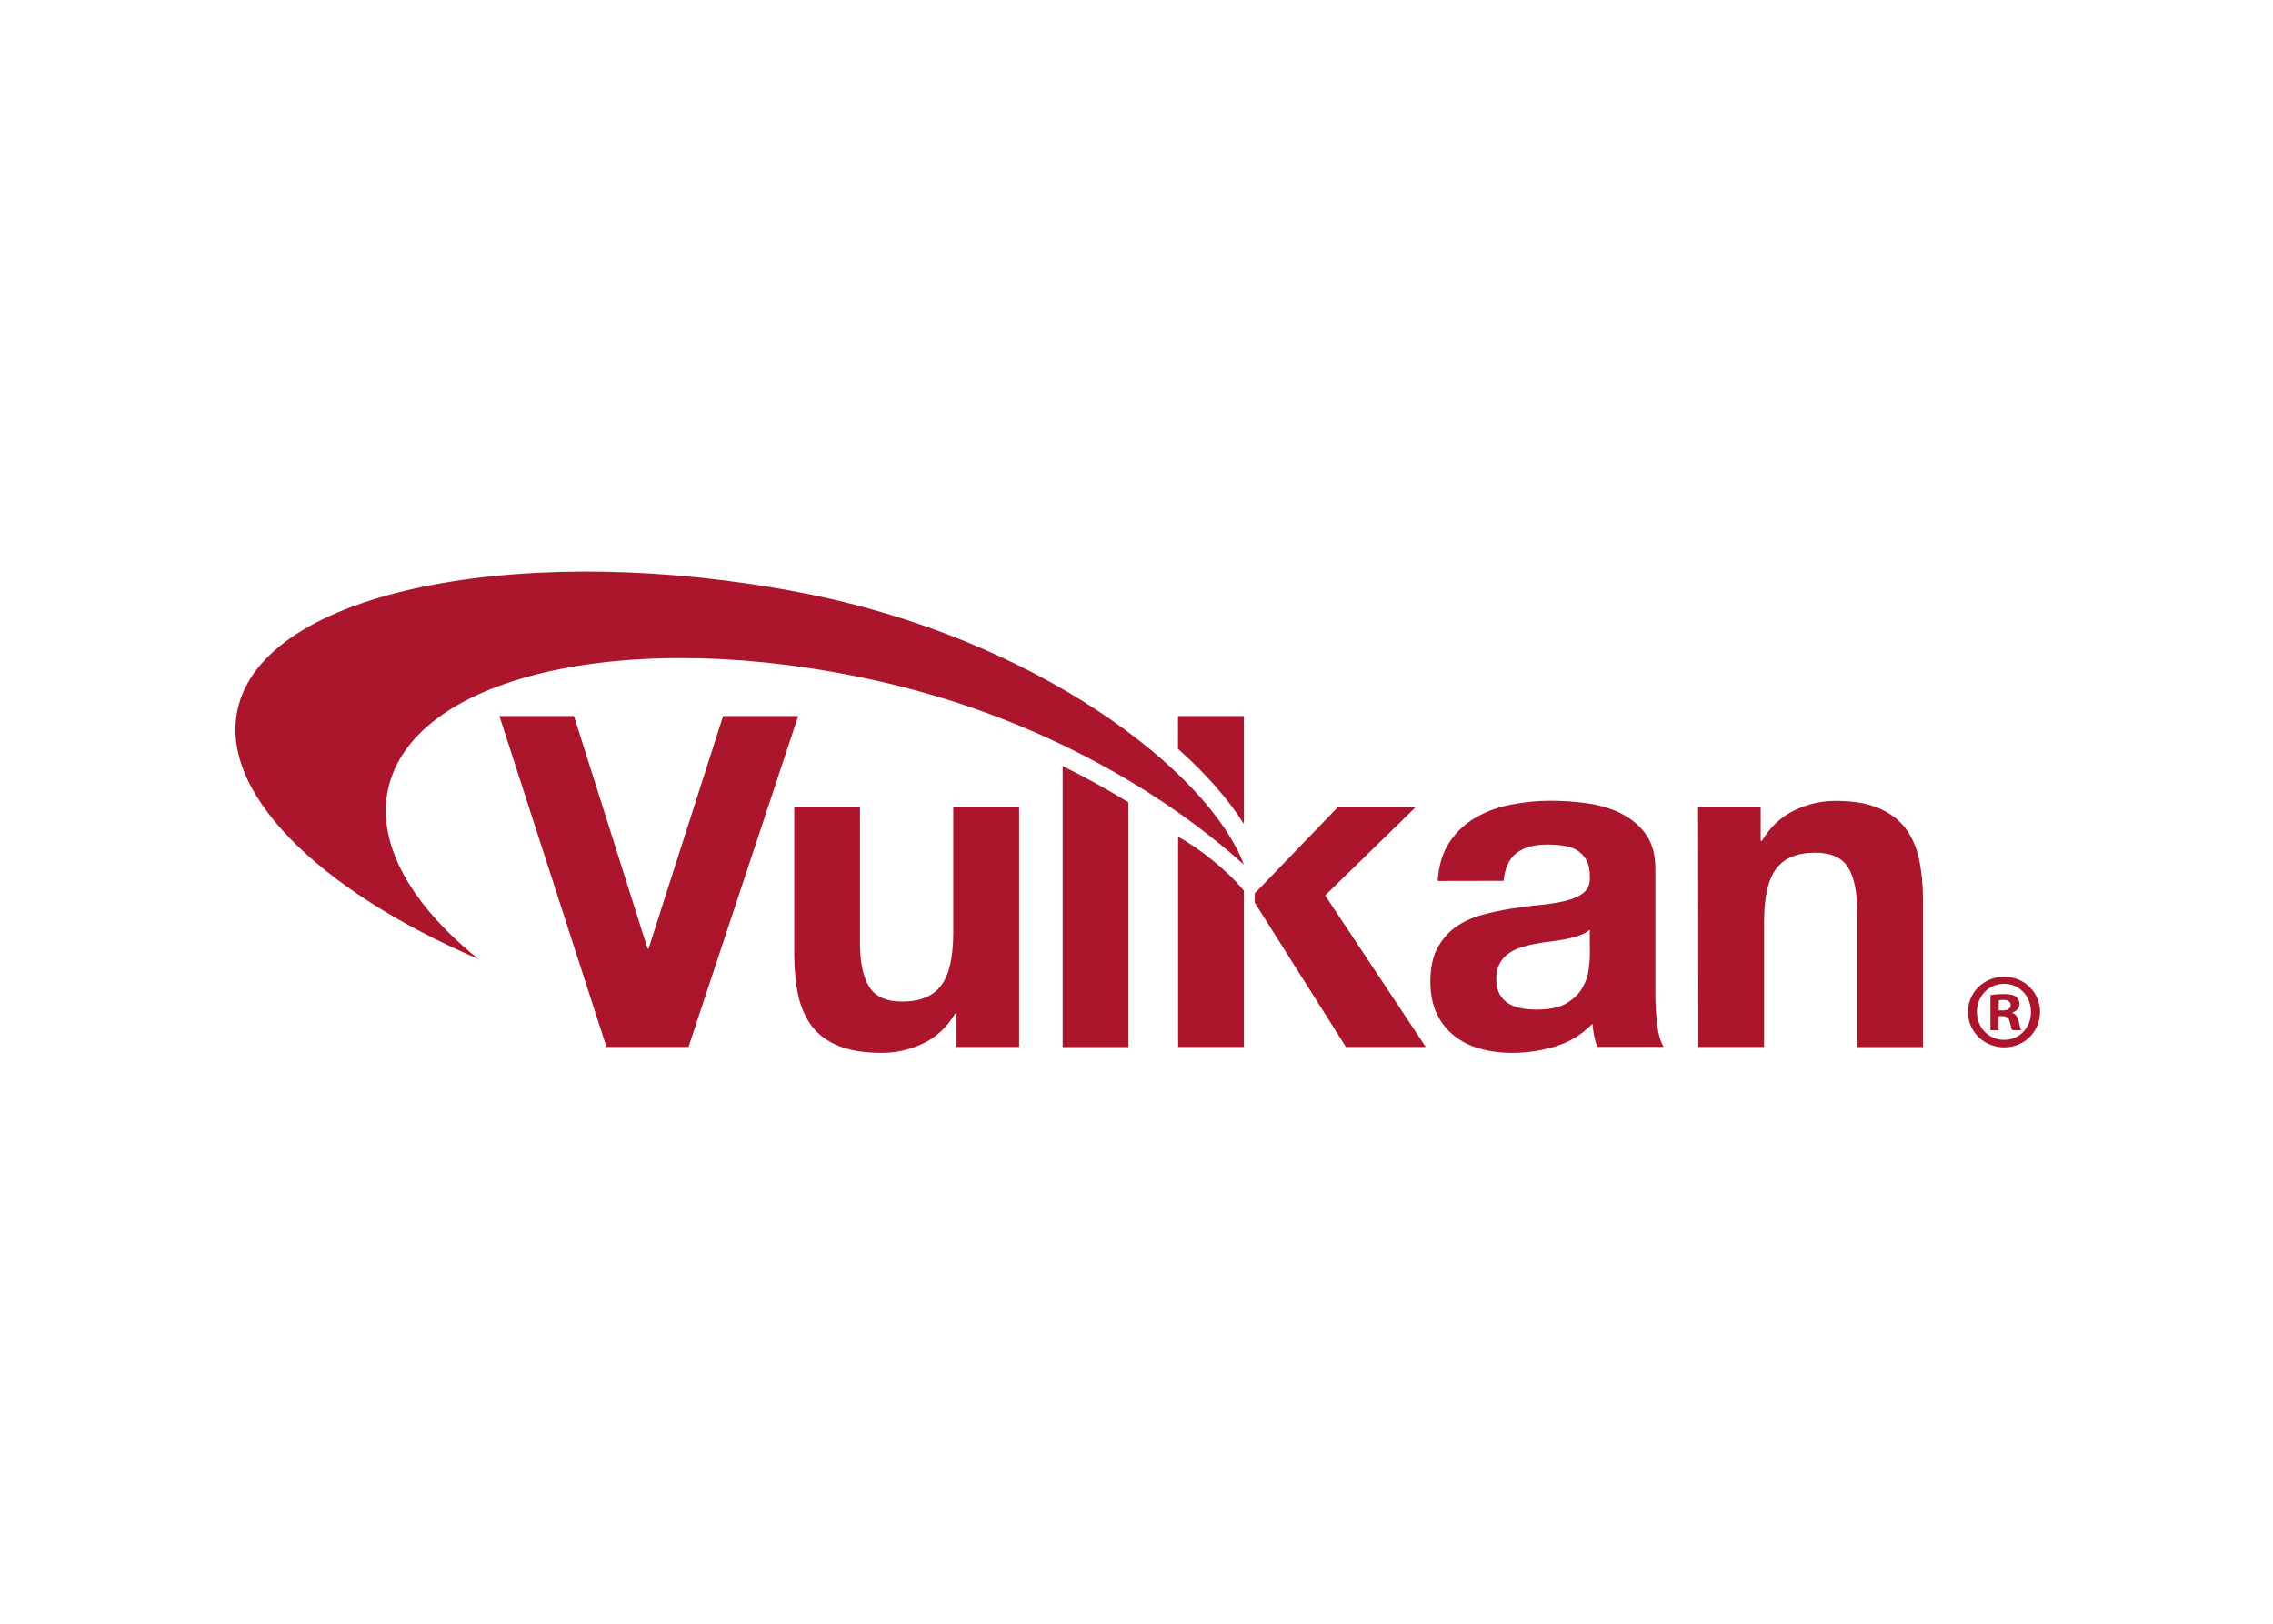 <?xml version="1.0" encoding="utf-8"?>
<!-- Generator: Adobe Illustrator 25.0.1, SVG Export Plug-In . SVG Version: 6.00 Build 0)  -->
<svg version="1.0" id="katman_1" xmlns="http://www.w3.org/2000/svg" xmlns:xlink="http://www.w3.org/1999/xlink" x="0px" y="0px"
	 viewBox="0 0 560 400" style="enable-background:new 0 0 560 400;" xml:space="preserve">
<style type="text/css">
	.st0{fill:#AC162C;}
</style>
<g transform="matrix(.324 0 0 .324 66.888 122.222)">
	<g>
		<path class="st0" d="M739.4,418.8h-50V258.9c16,8.9,37.1,25.3,50,41.1V418.8z"/>
		<path class="st0" d="M317.1,418.8h-62.4l-81.4-251.6h56.7l56,176.9h0.7l56.7-176.9h57.1L317.1,418.8z"/>
		<path class="st0" d="M568.5,418.8h-47.6v-25.4h-1c-6.4,10.6-14.6,18.2-24.7,22.9c-10.1,4.7-20.4,7-31,7c-13.4,0-24.4-1.8-33-5.3
			c-8.6-3.5-15.3-8.5-20.3-15c-4.9-6.5-8.4-14.3-10.4-23.6c-2-9.3-3-19.6-3-30.8V236.6h50v102.9c0,15,2.4,26.3,7.1,33.7
			c4.7,7.4,13,11.1,25,11.1c13.6,0,23.5-4,29.6-12.2c6.1-8.1,9.2-21.4,9.2-40v-95.5h50.1V418.8z"/>
		<path class="st0" d="M747.7,309.2l-0.1-7.1l63.1-65.5h59.2l-68.7,67l76.5,115.2H817L747.7,309.2z"/>
		<path class="st0" d="M886.8,292.6c0.7-11.7,3.7-21.5,8.8-29.3c5.2-7.8,11.7-14,19.7-18.7c8-4.7,17-8.1,27-10c10-2,20-3,30.1-3
			c9.2,0,18.4,0.6,27.8,1.9c9.4,1.3,18,3.8,25.7,7.6c7.7,3.8,14.1,9,19,15.7c4.9,6.7,7.4,15.6,7.4,26.6v94.8
			c0,8.2,0.5,16.1,1.4,23.6c0.9,7.5,2.6,13.2,4.9,16.9H1008c-0.9-2.8-1.7-5.7-2.3-8.6c-0.6-2.9-1-5.9-1.2-9
			c-8,8.2-17.4,14-28.2,17.3c-10.8,3.3-21.9,4.9-33.1,4.9c-8.7,0-16.8-1.1-24.3-3.2c-7.5-2.1-14.1-5.4-19.7-9.9
			c-5.6-4.5-10.1-10.1-13.2-16.9c-3.2-6.8-4.8-14.9-4.8-24.3c0-10.3,1.8-18.9,5.5-25.6c3.7-6.7,8.3-12,14.1-16c5.8-4,12.3-7,19.7-9
			c7.4-2,14.9-3.6,22.4-4.8c7.5-1.2,14.9-2.1,22.2-2.8c7.3-0.7,13.7-1.8,19.4-3.2c5.6-1.4,10.1-3.5,13.4-6.2
			c3.3-2.7,4.8-6.6,4.6-11.8c0-5.4-0.9-9.7-2.7-12.9c-1.8-3.2-4.1-5.6-7-7.4c-2.9-1.8-6.3-2.9-10.2-3.5c-3.9-0.6-8-0.9-12.5-0.9
			c-9.9,0-17.6,2.1-23.3,6.4c-5.6,4.2-8.9,11.3-9.9,21.2L886.8,292.6L886.8,292.6z M1002.4,329.7c-2.1,1.9-4.8,3.3-7.9,4.4
			c-3.2,1.1-6.6,1.9-10.2,2.7c-3.6,0.7-7.5,1.3-11.4,1.8c-4,0.5-8,1-12,1.8c-3.8,0.7-7.5,1.7-11.1,2.8c-3.6,1.2-6.8,2.8-9.5,4.8
			c-2.7,2-4.9,4.5-6.5,7.6c-1.6,3.1-2.5,6.9-2.5,11.6c0,4.5,0.8,8.2,2.5,11.3c1.7,3.1,3.9,5.5,6.7,7.2c2.8,1.8,6.1,3,9.9,3.7
			c3.8,0.7,7.6,1,11.6,1c9.9,0,17.5-1.6,22.9-4.9c5.4-3.3,9.4-7.2,12-11.8c2.6-4.6,4.2-9.2,4.7-13.9c0.6-4.7,0.9-8.5,0.9-11.3
			L1002.4,329.7L1002.4,329.7z"/>
		<path class="st0" d="M1084.8,236.6h47.6V262h1c6.3-10.6,14.6-18.3,24.7-23.1c10.1-4.8,20.4-7.2,31-7.2c13.4,0,24.4,1.8,33,5.5
			c8.6,3.7,15.3,8.7,20.3,15.2c4.9,6.5,8.4,14.3,10.4,23.6c2,9.3,3,19.6,3,30.8v112.1h-50V315.9c0-15-2.4-26.3-7-33.7
			c-4.7-7.4-13-11.1-25-11.1c-13.6,0-23.5,4.1-29.6,12.2c-6.1,8.1-9.2,21.4-9.2,40v95.5h-50L1084.8,236.6L1084.8,236.6z"/>
		<path class="st0" d="M601.6,205.2v213.7h50V232.8C635.6,222.9,618.8,213.7,601.6,205.2z"/>
		<path class="st0" d="M91,214.3c29-85,202.5-116.1,387.5-69.6c111,27.9,201.6,82,260.9,135.5c-26.9-71-157.2-172.2-336.6-206.8
			C199.9,34.1-0.2,68.6-24.9,158.6c-17.9,65,60.7,141.2,182.1,193.3C102.6,307.8,76.1,258.1,91,214.3L91,214.3z"/>
		<path class="st0" d="M739.4,249.3v-82.1h-50.1v24.9C710.7,211.2,727.7,230.6,739.4,249.3z"/>
	</g>
	<path class="st0" d="M1344.8,392.1c0,15.1-11.9,27-27.3,27c-15.3,0-27.5-11.9-27.5-27c0-14.8,12.2-26.7,27.5-26.7
		C1332.9,365.5,1344.8,377.3,1344.8,392.1z M1296.8,392.1c0,11.9,8.8,21.3,20.8,21.3c11.7,0,20.3-9.4,20.3-21.1
		c0-11.9-8.6-21.5-20.5-21.5C1305.6,370.8,1296.8,380.4,1296.8,392.1z M1313.3,406.1h-6.2v-26.7c2.4-0.5,5.9-0.8,10.2-0.8
		c5,0,7.3,0.8,9.3,1.9c1.5,1.1,2.6,3.3,2.6,5.9c0,2.9-2.3,5.2-5.5,6.2v0.3c2.6,1,4.1,2.9,4.9,6.5c0.8,4.1,1.3,5.7,1.9,6.7h-6.7
		c-0.8-1-1.3-3.4-2.1-6.5c-0.5-2.9-2.1-4.2-5.5-4.2h-2.9V406.1z M1313.4,391h2.9c3.4,0,6.2-1.1,6.2-3.9c0-2.4-1.8-4.1-5.7-4.1
		c-1.6,0-2.8,0.2-3.4,0.3V391z"/>
</g>
</svg>
